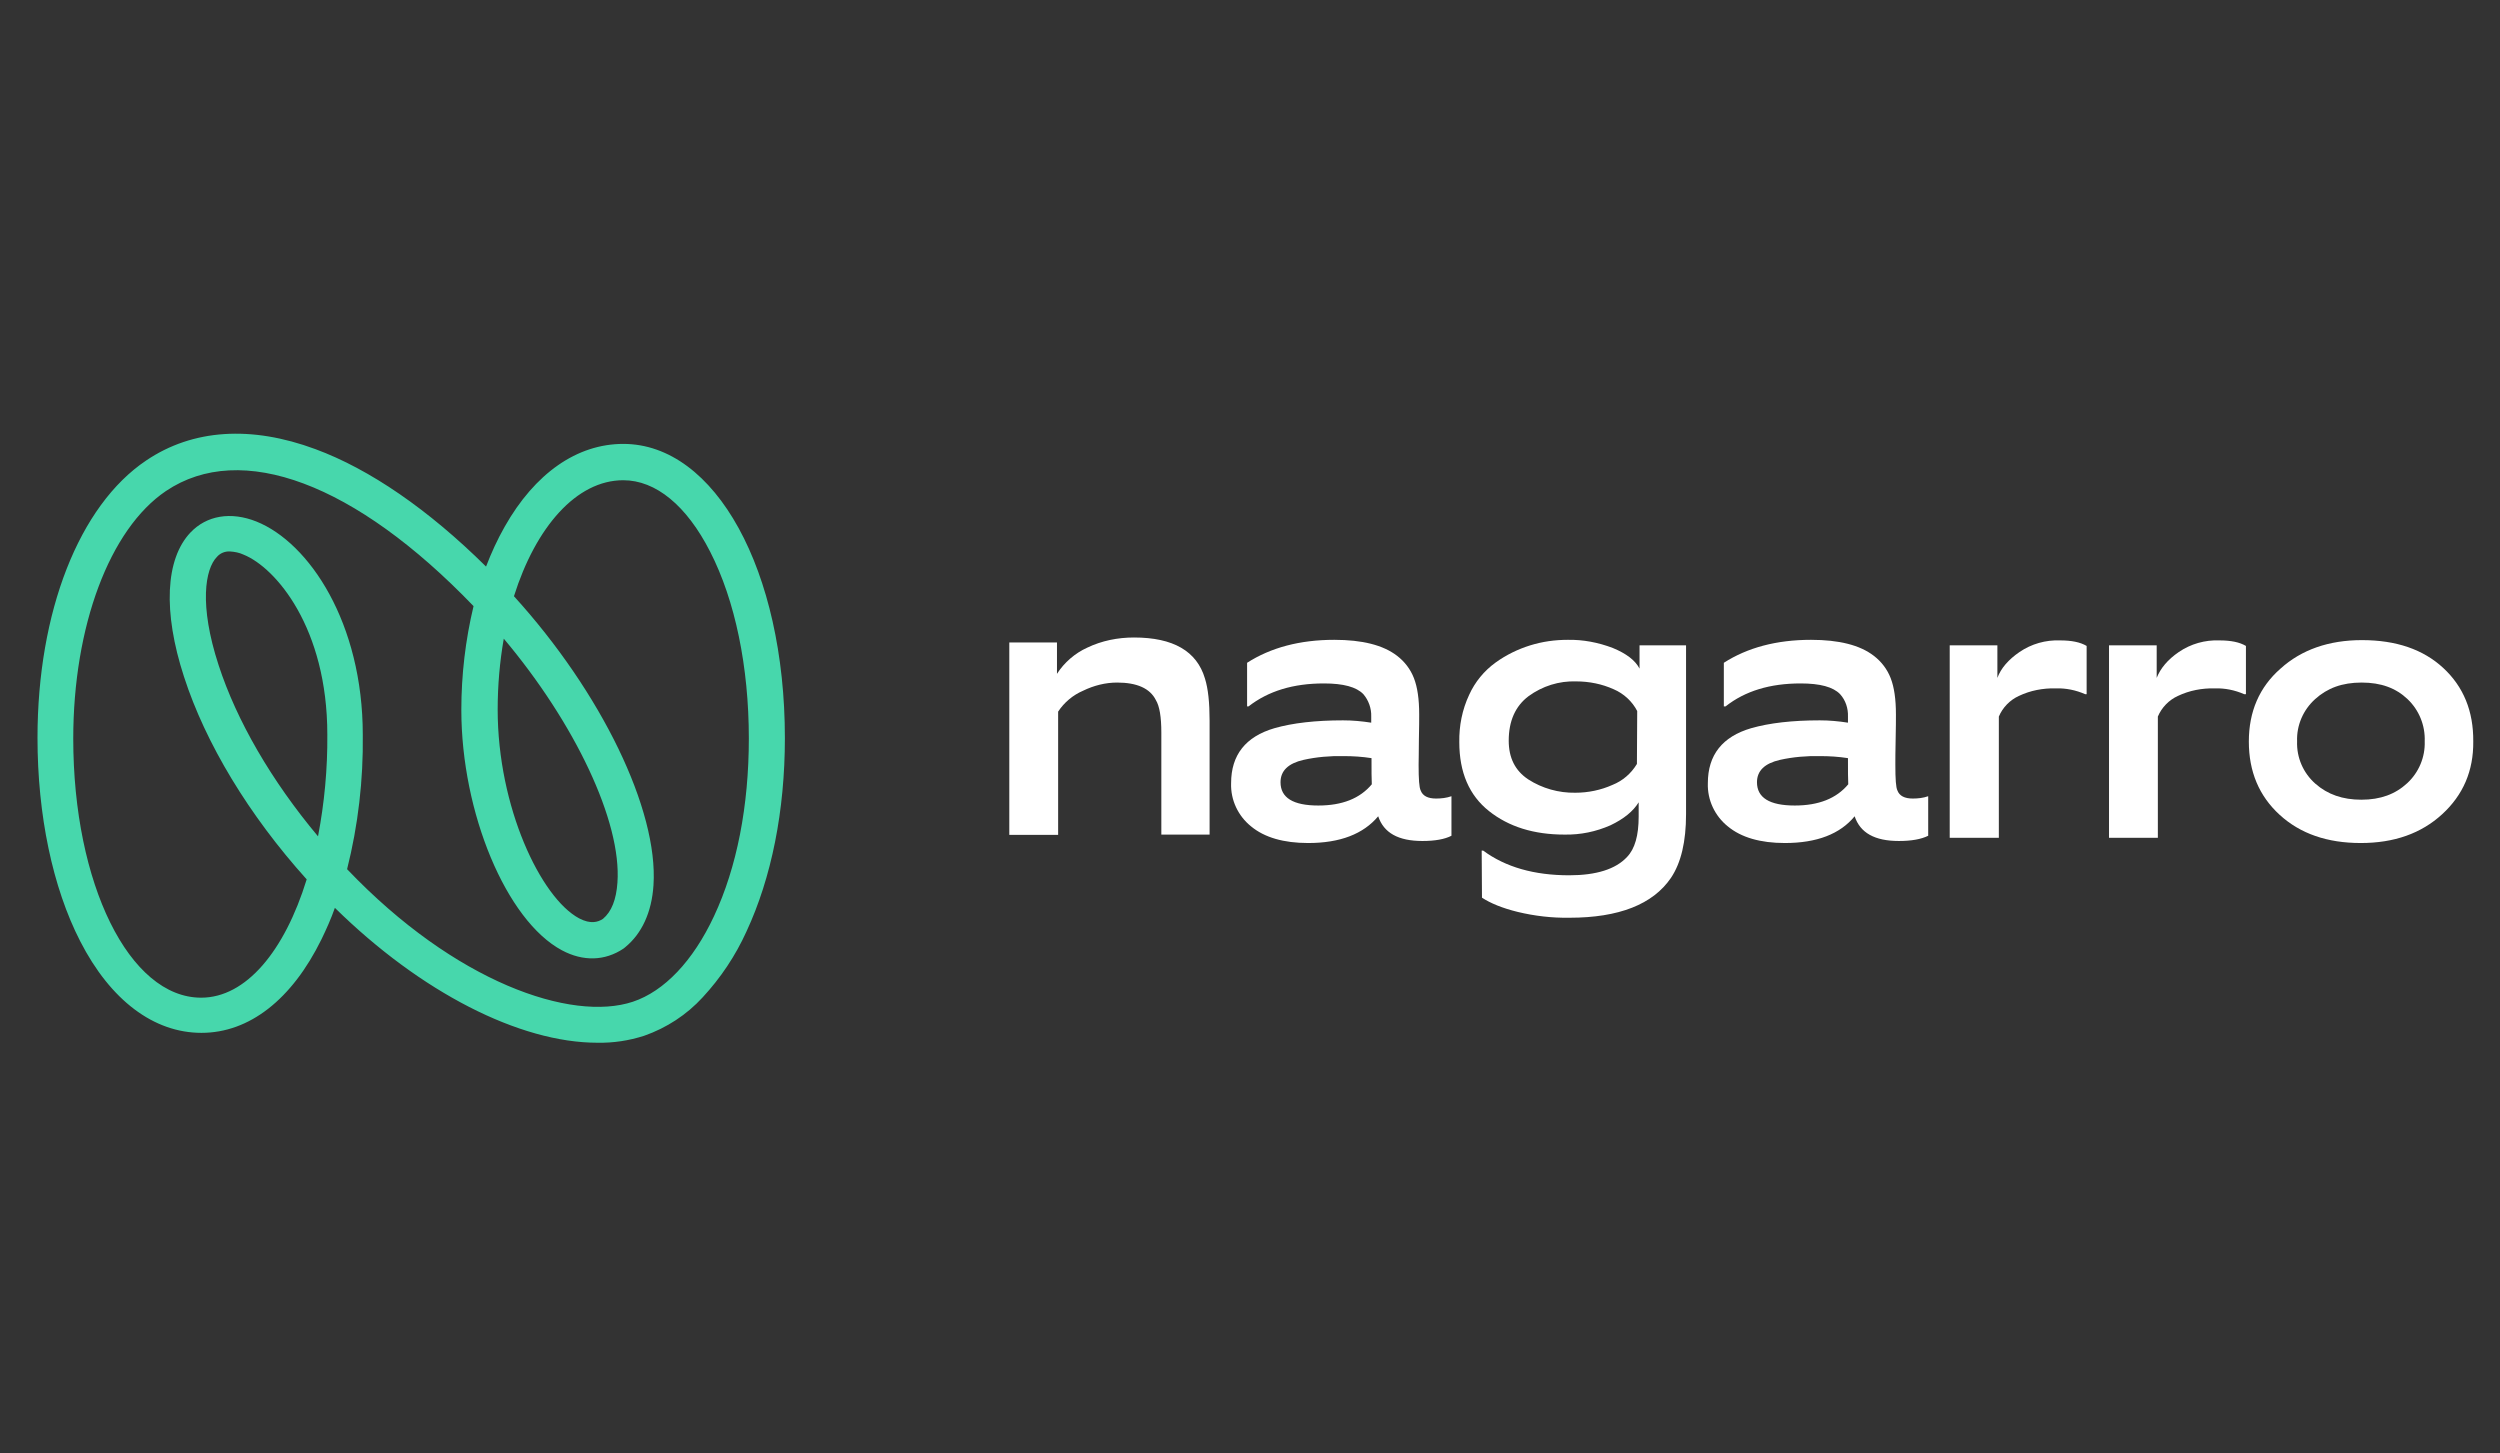 <?xml version="1.0" encoding="utf-8"?>
<!-- Generator: Adobe Illustrator 24.2.3, SVG Export Plug-In . SVG Version: 6.00 Build 0)  -->
<svg version="1.1" id="Layer_1" xmlns="http://www.w3.org/2000/svg" xmlns:xlink="http://www.w3.org/1999/xlink" x="0px" y="0px"
	 viewBox="80 130 860 500" style="enable-background:new 0 0 1024 768;" xml:space="preserve">
<rect x="80" y="130" width="860" height="500" fill="#333333" stroke="none"/>
<style type="text/css">
	.st0{fill:#FFFFFF;}
	.st1{fill:#47D7AC;}
</style>
<path class="st0" d="M427.2,417.2V351h16.4v10.8c2.5-3.9,6.2-7.1,10.4-9c5-2.4,10.5-3.5,16.1-3.5c13.5,0,21.6,4.7,24.4,14.1
	c1.1,3.5,1.6,8.3,1.6,14.5v39.2h-16.6V382c0-5.3-0.6-9.1-1.9-11.2c-2-4-6.5-6-13.3-6c-4,0-8,1-11.7,2.8c-3.5,1.5-6.5,4-8.6,7.2v42.4
	L427.2,417.2L427.2,417.2z"/>
<path class="st0" d="M569.3,419.3c-8.3,0-13.3-2.8-15.2-8.5C549,416.9,541,420,530,420c-8.4,0-15-1.9-19.6-5.7
	c-4.5-3.6-7.1-9.1-6.9-14.9c0-9.7,5-16,14.9-18.9c6.3-1.8,14.2-2.7,23.6-2.7c3.3,0,6.5,0.3,9.7,0.8v-2.1c0.1-2.8-0.9-5.6-2.7-7.7
	c-2.4-2.5-6.9-3.7-13.6-3.7c-10.5,0-19.1,2.6-25.9,7.9H509v-15c8.1-5.2,18.1-7.9,30-7.9c9.6,0,16.8,1.8,21.6,5.5
	c2.6,2,4.6,4.6,5.8,7.7s1.8,7.2,1.8,12.5c0,1.6,0,4.5-0.1,8.6c0,4.1-0.1,7-0.1,8.7c0,4.9,0.2,7.8,0.7,8.8c0.7,1.9,2.5,2.8,5.3,2.8
	c1.8,0,3.6-0.2,5.3-0.8v13.6C577,418.7,573.6,419.3,569.3,419.3z M551.8,390.8c-3.2-0.5-6.4-0.7-9.6-0.7c-4.7-0.1-9.3,0.3-13.8,1.3
	c-5.2,1.2-7.9,3.7-7.9,7.7c0,5.3,4.3,8,13,8c8.2,0,14.3-2.4,18.4-7.3C551.8,398.1,551.8,395.1,551.8,390.8z"/>
<path class="st0" d="M589.7,422.6h0.5c7.7,5.7,17.6,8.5,29.6,8.5c9.3,0,16-2.1,19.9-6.3c2.7-2.8,4-7.4,4-13.9V406
	c-1.9,3.1-5.1,5.7-9.7,7.9c-5,2.2-10.3,3.3-15.8,3.2c-10.6,0-19.2-2.7-26-8.1S582,395.7,582,385.3c-0.1-5.6,1-11.2,3.4-16.3
	c2-4.4,5.1-8.2,9.1-11.1c3.6-2.6,7.7-4.6,11.9-5.9s8.5-1.9,12.9-1.9c5.3-0.1,10.5,0.9,15.5,2.8c4.6,1.9,7.7,4.2,9.2,7.1v-8h16v58.1
	c0,9.4-1.7,16.7-5.2,21.9c-6.2,9.1-17.9,13.7-34.9,13.7c-6,0.1-12-0.6-17.8-2c-5.3-1.3-9.4-3-12.3-4.9L589.7,422.6z M643.2,374.6
	c-1.7-3.3-4.6-6-8.1-7.5c-4-1.8-8.4-2.7-12.9-2.7c-5.9-0.2-11.6,1.6-16.4,5.1c-4.5,3.4-6.8,8.5-6.8,15.3c0,5.9,2.2,10.3,6.7,13.3
	c4.8,3.1,10.5,4.7,16.2,4.6c4.4,0,8.8-0.9,12.8-2.7c3.5-1.4,6.4-3.9,8.4-7.2L643.2,374.6z"/>
<path class="st0" d="M733.2,419.3c-8.3,0-13.3-2.8-15.2-8.5c-5,6.1-13,9.2-24,9.2c-8.4,0-15-1.9-19.6-5.7c-4.5-3.6-7.1-9.1-6.9-14.9
	c0-9.7,5-16,14.9-18.9c6.3-1.8,14.2-2.7,23.6-2.7c3.3,0,6.5,0.3,9.7,0.8v-2.1c0.1-2.8-0.8-5.6-2.7-7.7c-2.4-2.5-6.9-3.7-13.6-3.7
	c-10.5,0-19.1,2.6-25.8,7.9H673v-15c8.1-5.2,18.1-7.9,30-7.9c9.6,0,16.8,1.8,21.6,5.5c2.6,2,4.6,4.6,5.8,7.7s1.8,7.2,1.8,12.5
	c0,1.6,0,4.5-0.1,8.6s-0.1,7-0.1,8.7c0,4.9,0.2,7.8,0.7,8.8c0.7,1.9,2.5,2.8,5.3,2.8c1.8,0,3.6-0.2,5.3-0.8v13.6
	C740.9,418.7,737.5,419.3,733.2,419.3z M715.7,390.8c-3.2-0.5-6.4-0.7-9.6-0.7c-4.7-0.1-9.3,0.3-13.8,1.3c-5.2,1.2-7.9,3.7-7.9,7.7
	c0,5.3,4.3,8,13,8c8.2,0,14.3-2.4,18.4-7.3C715.7,398.1,715.7,395.1,715.7,390.8z"/>
<path class="st0" d="M750.7,418.2V352h16.4v11.2c1.2-3.3,3.8-6.3,7.6-8.9c4.1-2.8,9-4.2,14-4c3.9,0,6.9,0.6,9.1,1.9v16.6h-0.5
	c-3.2-1.4-6.6-2.1-10.1-2c-4.4-0.1-8.7,0.7-12.7,2.6c-3.1,1.4-5.6,4-6.9,7.1v41.7L750.7,418.2z"/>
<path class="st0" d="M805.5,418.2V352h16.4v11.2c1.3-3.3,3.8-6.3,7.6-8.9c4.1-2.8,9-4.2,14-4c3.9,0,6.9,0.6,9.1,1.9v16.6H852
	c-3.2-1.4-6.6-2.1-10.1-2c-4.4-0.1-8.7,0.7-12.7,2.6c-3.1,1.4-5.6,4-6.9,7.1v41.7L805.5,418.2z"/>
<path class="st0" d="M920.1,410.1c-7.2,6.6-16.5,9.9-28,9.9s-20.8-3.2-27.9-9.7c-7.1-6.5-10.6-14.9-10.6-25.2
	c0-10.3,3.6-18.7,10.9-25.1c7.2-6.5,16.6-9.8,28-9.8c11.8,0,21.1,3.2,28,9.6s10.4,14.8,10.3,25.3
	C930.9,395.2,927.3,403.5,920.1,410.1z M908.2,370.5c-4-3.8-9.1-5.7-15.8-5.7s-11.8,1.9-16,5.7c-4.1,3.7-6.4,9-6.2,14.5
	c-0.2,5.6,2.1,10.9,6.3,14.6s9.4,5.5,15.8,5.5c6.6,0,11.7-1.9,15.8-5.7c4-3.7,6.2-9,6-14.4C914.3,379.6,912.2,374.3,908.2,370.5
	L908.2,370.5z"/>
<path class="st1" d="M285.5,488.7c-26.7,0-60.7-17.3-90.3-46.4c-1.3,3.7-2.9,7.3-4.6,10.8c-10.2,20.8-24.9,32.2-41.3,32.2
	s-31.3-11.2-41.7-31.5c-9.5-18.5-14.7-43.4-14.7-70c0-43.3,14.3-79.9,37.4-95.4c16-10.8,36.1-12.1,58.2-3.9
	c18.7,6.9,38.9,20.8,58.7,40.4c1.8-4.7,3.9-9.3,6.4-13.7c10.4-18.4,24.9-28.5,40.8-28.5c31.7,0,55.6,43.5,55.6,101.2
	c0,25-4.6,48-13.2,66.5c-3.8,8.4-8.9,16-15.1,22.7c-5.5,6-12.4,10.5-20.1,13.2C296.3,488,291,488.8,285.5,488.7z M199.4,429
	c37.2,39,77.2,52.6,98.3,45.6c10.8-3.6,20.7-14,27.9-29.4c7.9-16.8,12-38,12-61.2c0-24.6-4.7-47.4-13.3-64.2
	c-8.1-15.9-18.7-24.6-29.9-24.6c-16.1,0-30.1,16.1-37.6,39.9c30,33,49.7,73.5,48,99.4c-0.6,9.3-4,16.7-9.8,21.4l-0.5,0.4
	c-6.4,4.3-13.9,4.5-21.2,0.6c-19.1-10.2-34.6-47.3-34.6-82.7c0-12,1.4-24,4.2-35.7c-40.6-42.2-79.9-57-105.8-39.6
	c-19.4,13.1-31.9,46.5-31.9,85.2c0,50,19.3,89.1,44,89.1c15.4,0,28.7-16,36.3-40.7c-19.9-22.1-34.8-46.8-42.2-69.7
	c-7.3-22.4-6.4-40.5,2.2-49.6c5.6-5.9,13.9-7.3,22.7-3.8c18.2,7.3,36.6,34.9,36.6,73.4C205,398.3,203.2,413.9,199.4,429z
	 M253.3,349.7c-1.4,8-2.1,16.2-2.1,24.4c0,33.5,14.8,64.7,28,71.8c4,2.1,6.5,1.3,8.2,0.2c3-2.5,4.6-6.7,5-12.5
	C293.9,412.6,277.7,378.7,253.3,349.7L253.3,349.7z M159.1,319.7c-1.7-0.1-3.4,0.6-4.5,1.9c-4,4.1-6.2,16.4,0.6,37.2
	c6.2,19.1,18.2,39.8,34.2,58.9c2.2-11.5,3.3-23.3,3.2-35c0-36.7-17.7-57.4-28.8-61.9C162.3,320.1,160.7,319.8,159.1,319.7
	L159.1,319.7z"/>
</svg>
